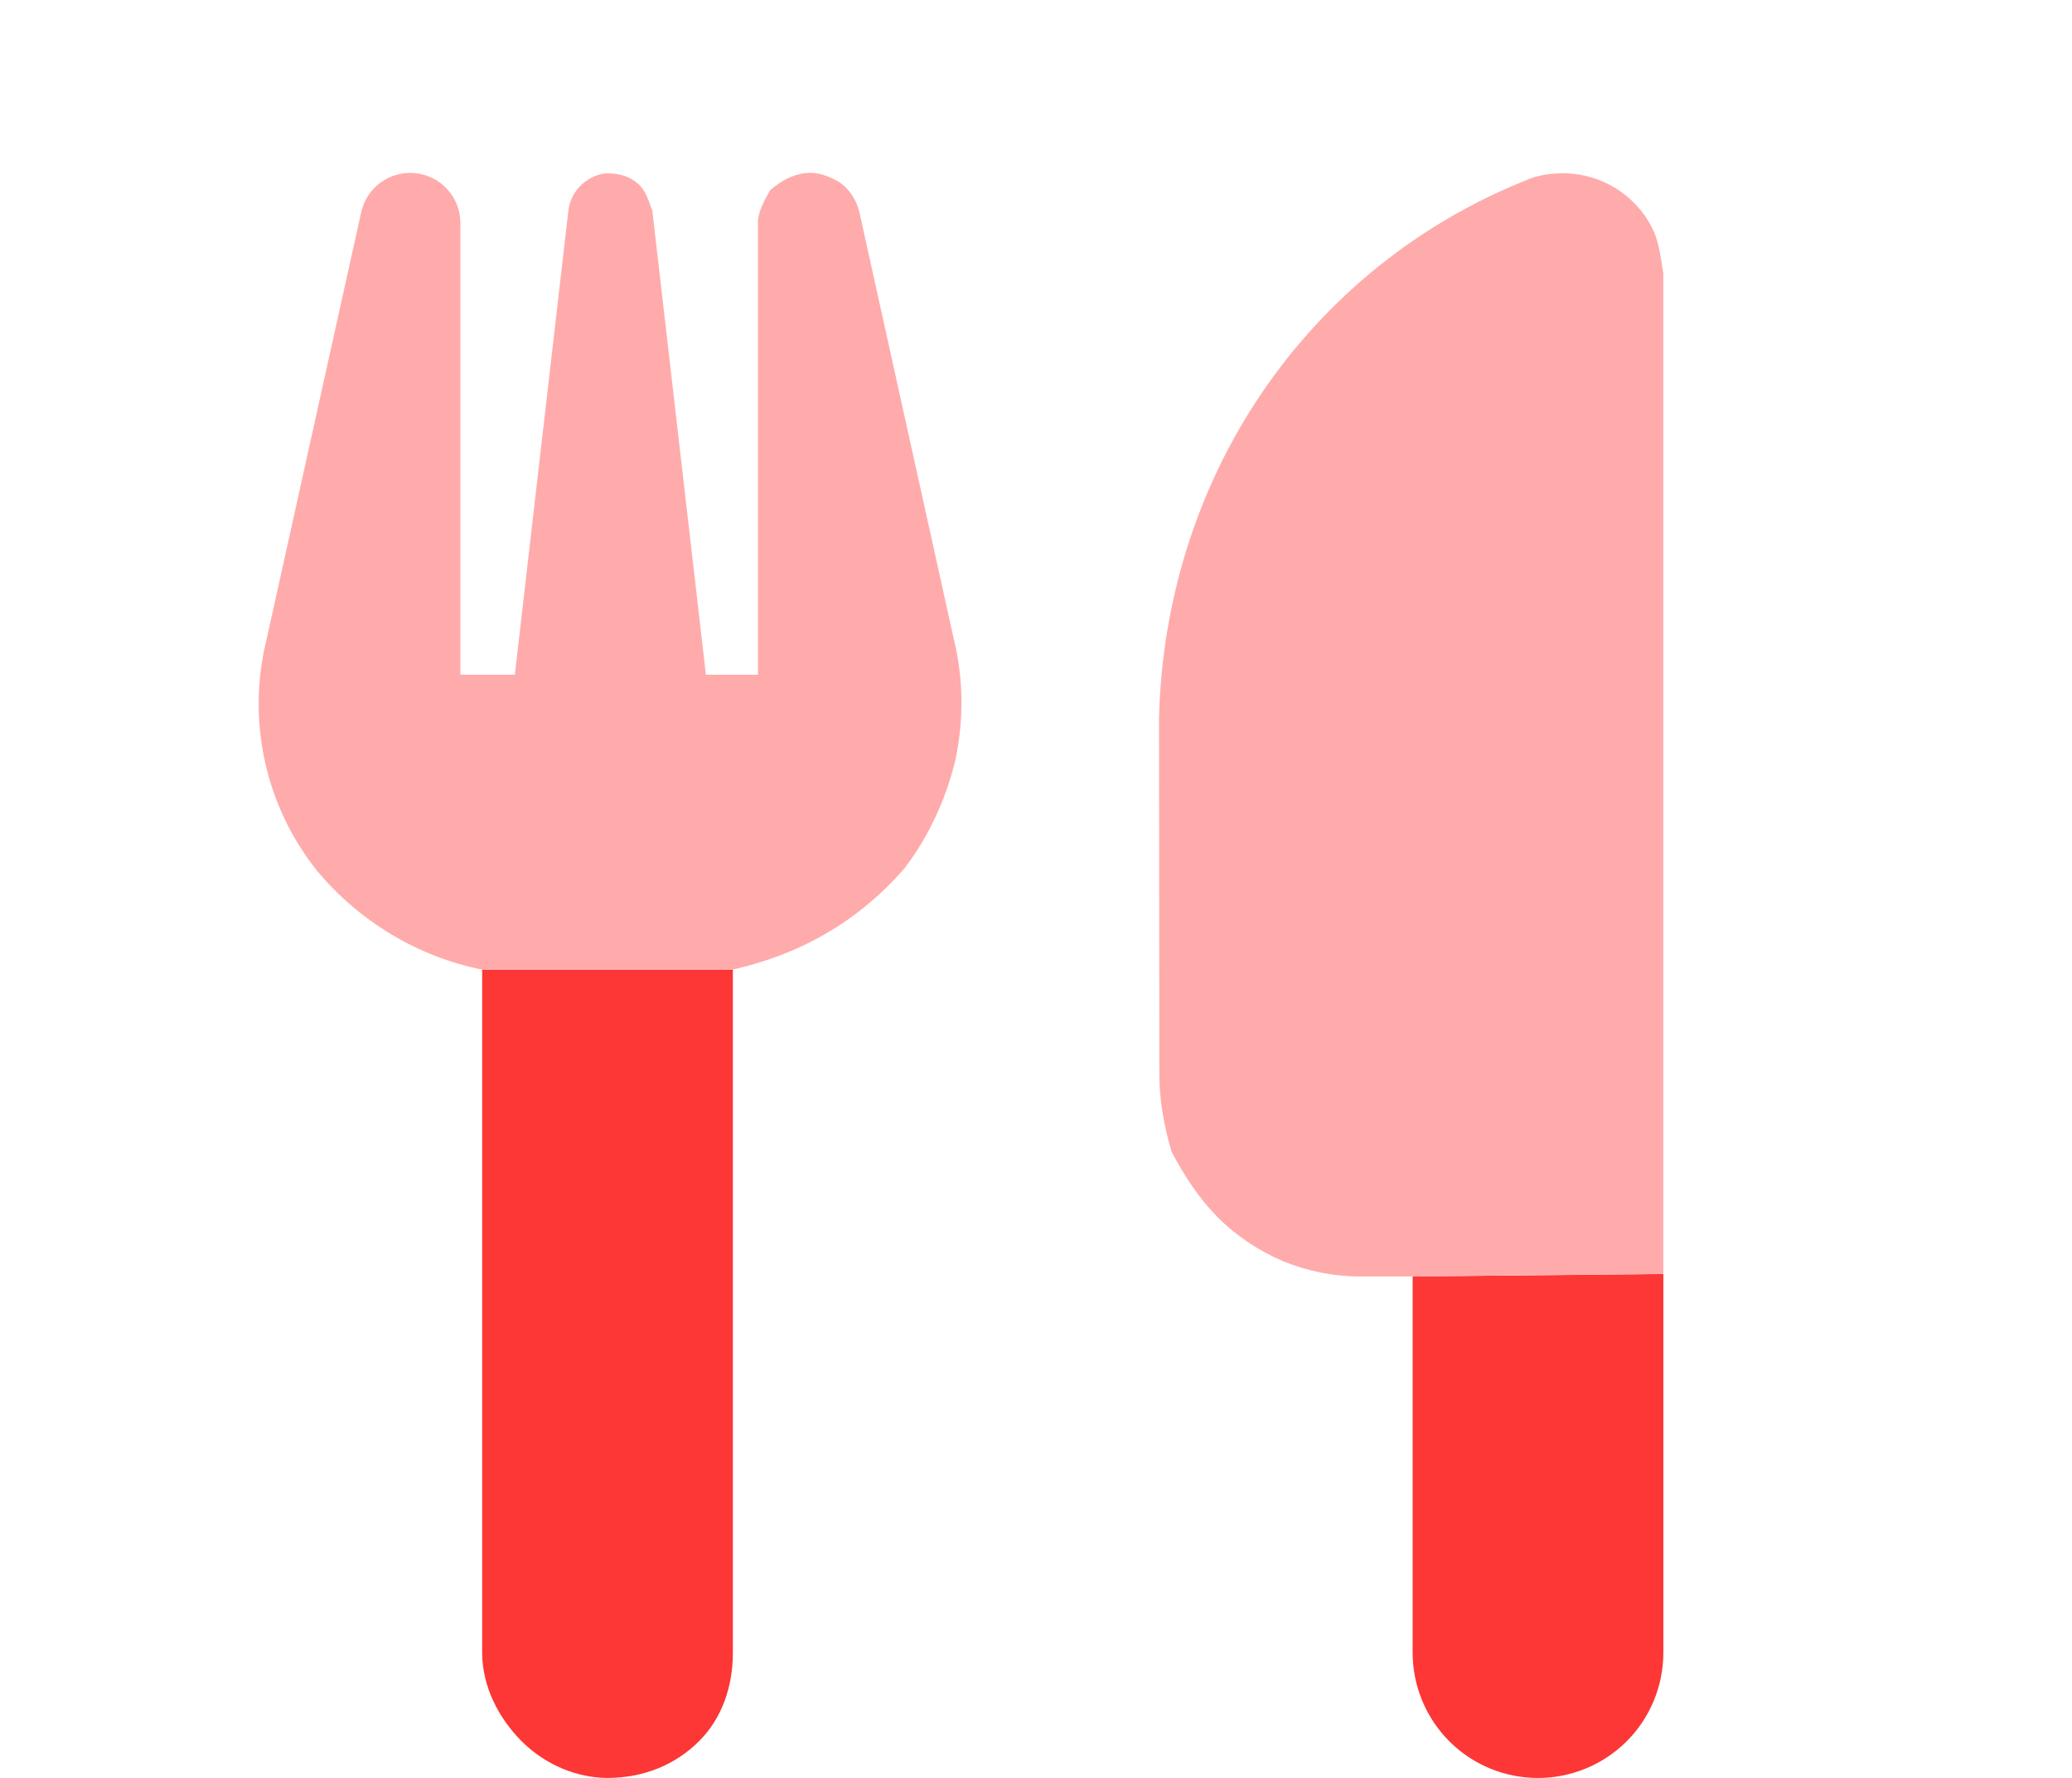 <?xml version="1.0" encoding="UTF-8"?><svg id="Layer_8" xmlns="http://www.w3.org/2000/svg" viewBox="0 0 441.17 378.52"><defs><style>.cls-1{fill:#ffabab;}.cls-2{fill:#fd3636;}</style></defs><path class="cls-2" d="M156.04,206.42v145.4c0,7.07-2.2,13.88-7.21,18.88-5,5-11.81,7.81-19.48,7.81-6.47,0-13.27-2.8-18.28-7.81-5-5-8.41-11.81-8.41-18.88V206.42"/><path class="cls-1" d="M102.65,206.42c-13.44-2.67-26.12-10.14-35.23-21.15-5.41-6.81-9.19-14.75-11.04-23.29s-1.73-17.35,.37-25.82l20.16-90.99c.57-2.57,2.07-4.84,4.21-6.37,2.14-1.53,4.77-2.22,7.39-1.93,2.62,.29,5.05,1.53,6.81,3.51,1.76,1.97,2.72,4.52,2.71,7.17v96.09h11.59l11.4-98.82c.27-2.19,1.32-4.2,2.99-5.66,1.6-1.46,3.74-2.26,5.34-2.26,2.8,0,4.94,.81,6.54,2.26,1.67,1.46,2.14,3.47,3,5.66l11.41,98.82h11.08V47.54c0-2.62,1.53-5.16,2.67-7.13,2.34-1.97,4.74-3.23,7.34-3.55,2.6-.29,4.67,.41,7.41,1.96,2.14,1.55,3.6,3.83,4.2,6.42l20.09,90.85c2.07,8.41,2.14,17.22,.33,25.69-1.87,7.94-5.67,16.48-11.01,23.29-9.68,11.01-21.75,18.02-36.37,21.35"/><path class="cls-2" d="M354.16,271.22v80.61c0,7.07-2.8,13.88-7.81,18.88s-11.81,7.81-18.88,7.81-13.88-2.8-18.88-7.81-7.81-11.81-7.81-18.88v-80.08"/><path class="cls-1" d="M300.77,271.75h-11.21c-5.61,0-11.21-1.13-16.42-3.27-5.14-2.2-9.88-5.34-13.88-9.34-3.94-4-7.07-8.74-9.81-13.95-1.54-5.21-2.6-10.81-2.6-16.42l-.07-75.94c.6-24.62,8.01-48.71,21.82-69.08,13.81-20.4,33.36-36.19,56.25-45.34,2.67-1.29,6.74-1.77,10.21-1.4,3.47,.37,6.81,1.59,9.68,3.54,2.87,1.95,5.27,4.58,6.87,7.66,1.67,3.08,1.94,6.51,2.54,9.99v213"/></svg>